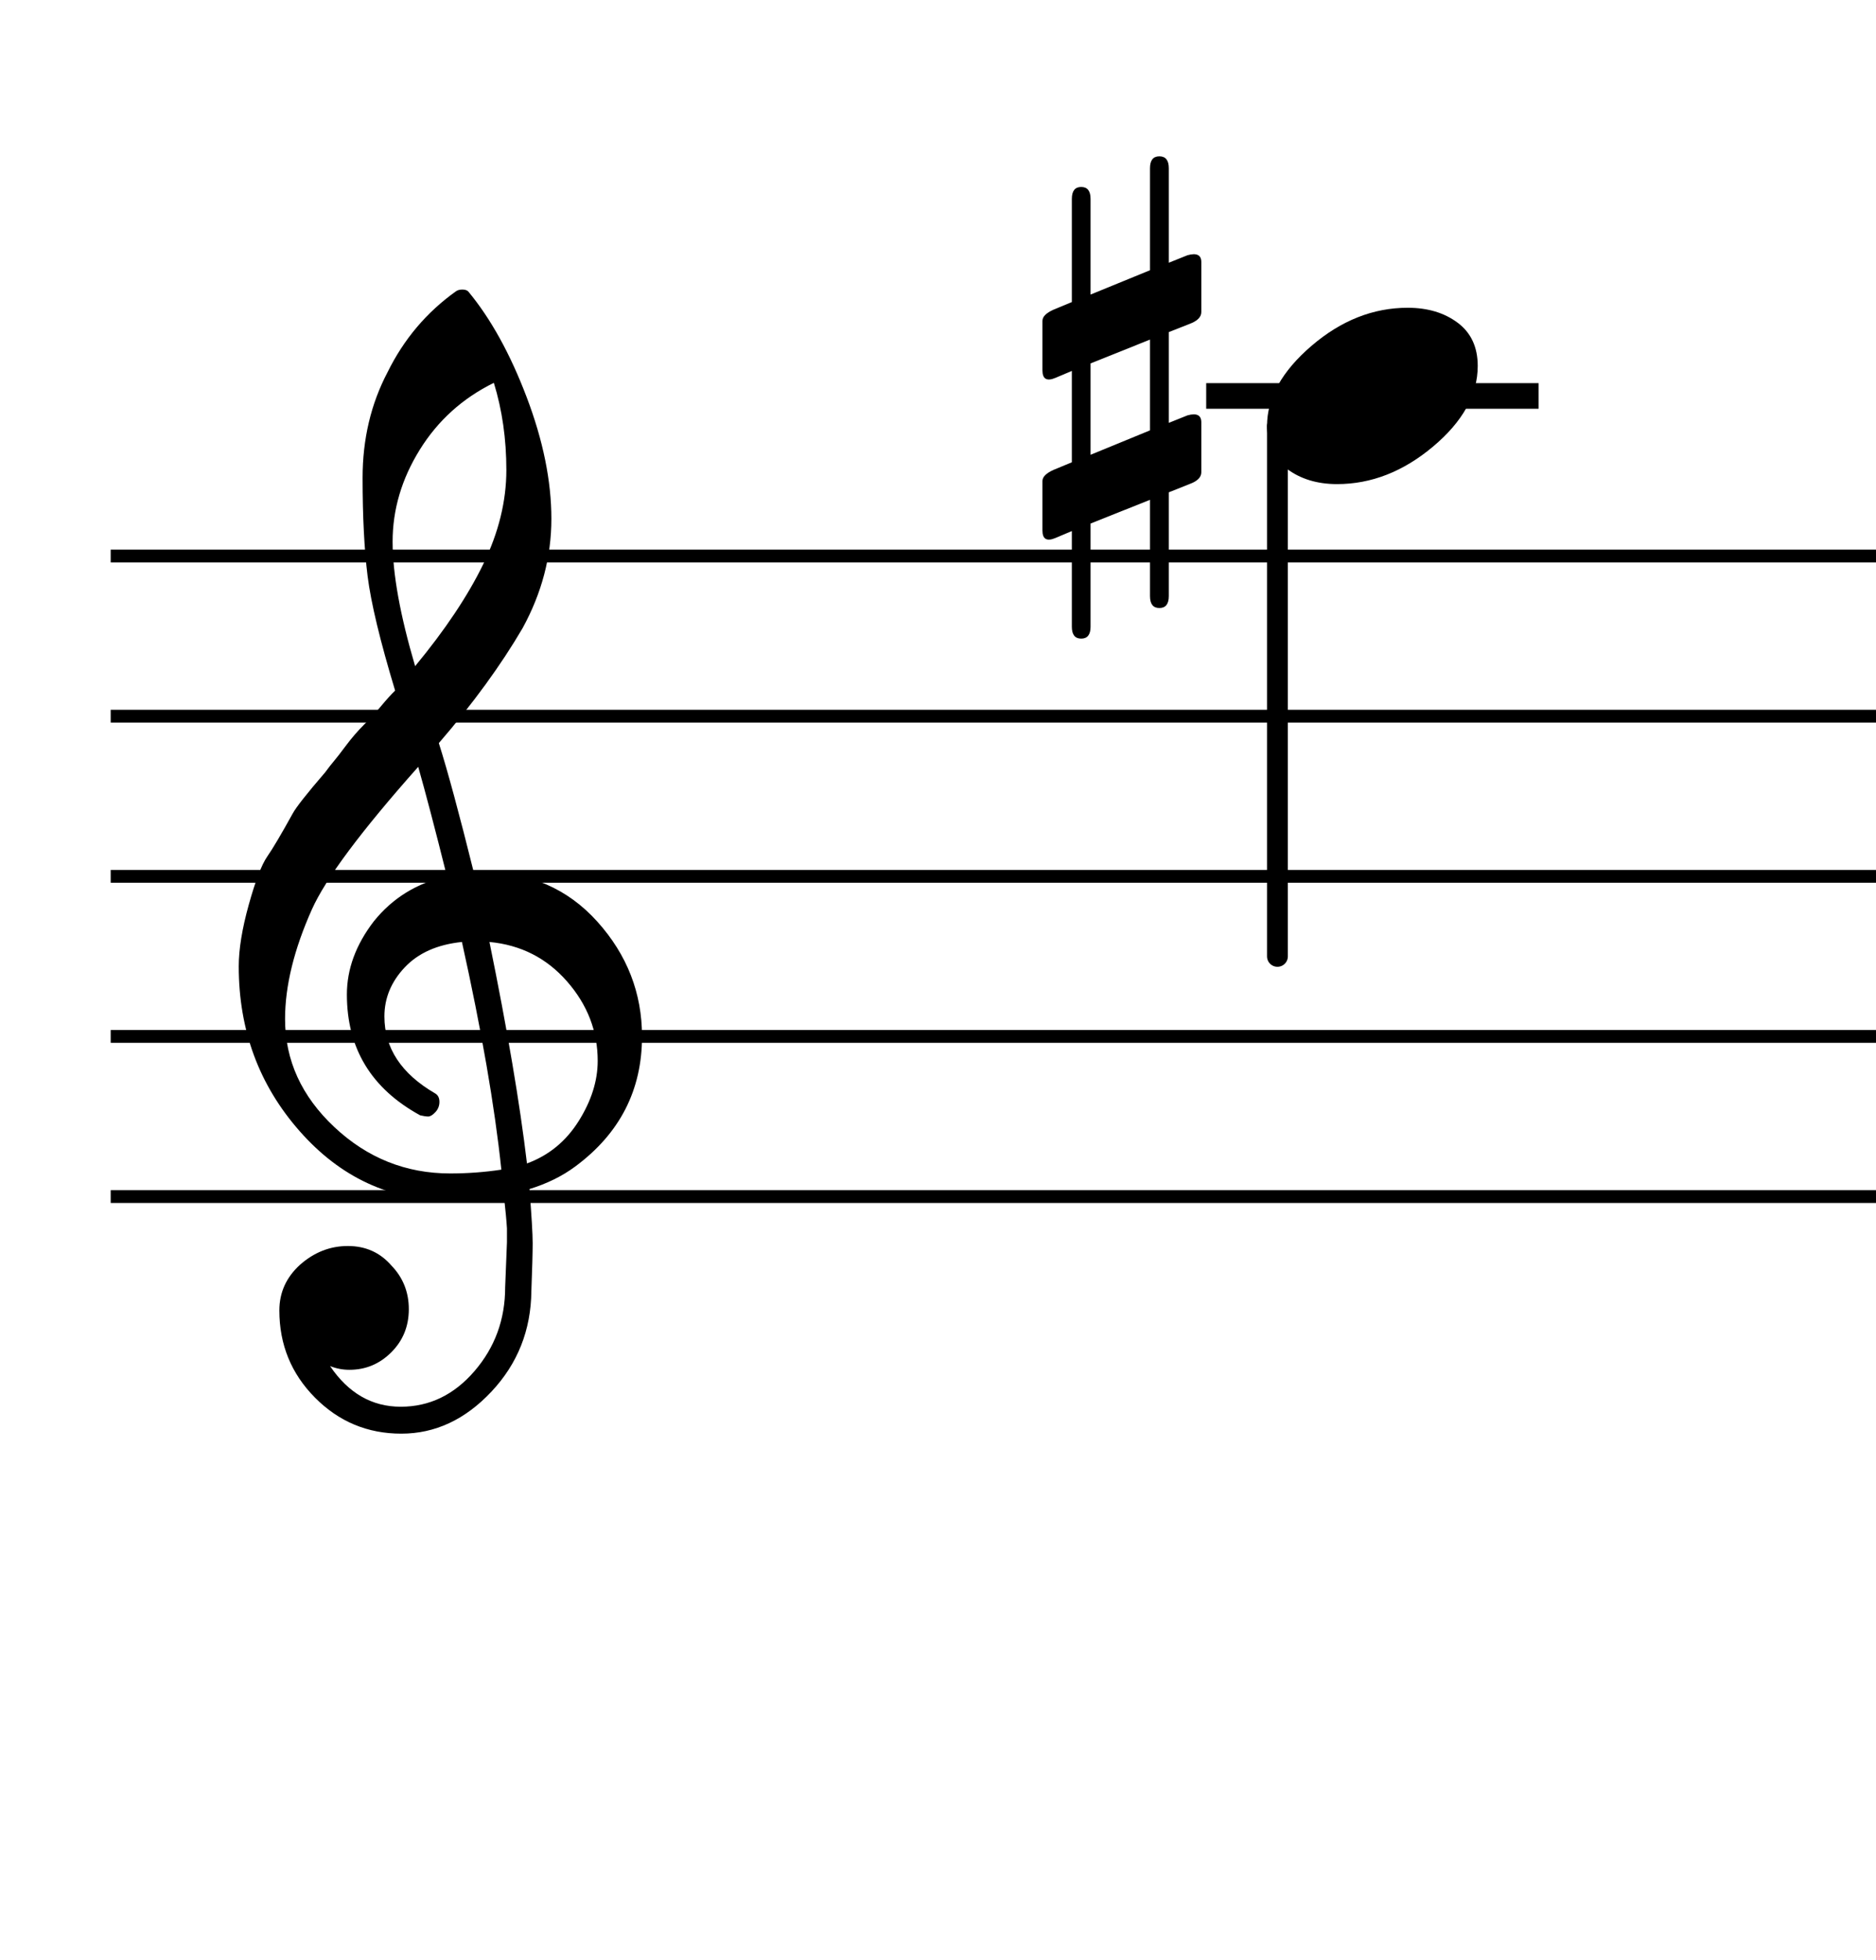 <?xml version="1.0" encoding="UTF-8" standalone="no"?>
<svg width="293px" height="306px" viewBox="0 0 293 306"
 xmlns="http://www.w3.org/2000/svg" xmlns:xlink="http://www.w3.org/1999/xlink" version="1.2" baseProfile="tiny">
<title>Senza titolo-2</title>
<desc>Generated by MuseScore 3.2.3</desc>
<polyline class="" fill="none" stroke="#000000" stroke-width="2.00" stroke-linejoin="bevel" points="17.288,86.817 332.78,86.817"/>
<polyline class="" fill="none" stroke="#000000" stroke-width="2.00" stroke-linejoin="bevel" points="17.288,111.817 332.78,111.817"/>
<polyline class="" fill="none" stroke="#000000" stroke-width="2.00" stroke-linejoin="bevel" points="17.288,136.817 332.78,136.817"/>
<polyline class="" fill="none" stroke="#000000" stroke-width="2.00" stroke-linejoin="bevel" points="17.288,161.817 332.78,161.817"/>
<polyline class="" fill="none" stroke="#000000" stroke-width="2.00" stroke-linejoin="bevel" points="17.288,186.817 332.78,186.817"/>
<path class="" d="M185.467,39.848 C186.905,39.452 187.624,39.806 187.624,40.911 L187.624,48.723 C187.624,49.504 187.004,50.124 185.764,50.583 L182.546,51.848 L182.546,66.02 L185.467,64.848 C186.905,64.452 187.624,64.812 187.624,65.926 L187.624,73.739 C187.624,74.52 187.004,75.135 185.764,75.582 L182.546,76.864 L182.546,93.067 C182.546,94.306 182.056,94.926 181.077,94.926 C180.098,94.926 179.608,94.306 179.608,93.067 L179.608,78.036 L170.327,81.739 L170.327,97.848 C170.327,99.088 169.84,99.707 168.866,99.707 C167.892,99.707 167.405,99.088 167.405,97.848 L167.405,82.911 L164.858,83.989 C163.494,84.572 162.811,84.181 162.811,82.817 L162.811,75.098 C162.811,74.452 163.4,73.869 164.577,73.348 L167.405,72.176 L167.405,57.911 L164.858,58.989 C163.494,59.572 162.811,59.181 162.811,57.817 L162.811,50.098 C162.811,49.442 163.4,48.853 164.577,48.333 L167.405,47.161 L167.405,31.051 C167.405,29.812 167.892,29.192 168.866,29.192 C169.84,29.192 170.327,29.812 170.327,31.051 L170.327,45.989 L179.608,42.192 L179.608,26.27 C179.608,25.03 180.098,24.411 181.077,24.411 C182.056,24.411 182.546,25.03 182.546,26.27 L182.546,41.02 L185.467,39.848 M170.327,56.739 L170.327,71.004 L179.608,67.192 L179.608,53.02 L170.327,56.739 "/>
<polyline class="" fill="none" stroke="#000000" stroke-width="4.00" stroke-linecap="square" stroke-linejoin="bevel" points="190.389,61.817 238.303,61.817"/>
<polyline class="" fill="none" stroke="#000000" stroke-width="3.25" stroke-linecap="round" stroke-linejoin="bevel" points="199.514,66.512 199.514,149.317"/>
<path class="" d="M219.858,48.051 C222.983,48.051 225.587,48.833 227.671,50.395 C229.754,51.958 230.796,54.202 230.796,57.129 C230.796,61.619 228.47,65.817 223.819,69.723 C219.168,73.629 214.171,75.582 208.827,75.582 C205.702,75.582 203.066,74.77 200.921,73.145 C198.9,71.385 197.889,69.171 197.889,66.504 C197.889,62.14 200.202,57.973 204.827,54.004 C209.452,50.036 214.462,48.051 219.858,48.051"/>
<path class="" d="M79.178,193.942 L79.178,191.801 C79.116,190.697 78.954,188.973 78.694,186.629 C75.444,187.15 72.548,187.411 70.006,187.411 C60.892,187.411 53.16,183.812 46.811,176.614 C40.462,169.416 37.288,160.838 37.288,150.879 C37.288,148.213 37.809,145.007 38.85,141.262 C39.892,137.517 40.853,135.01 41.733,133.739 C42.613,132.468 43.934,130.239 45.694,127.051 C46.215,126.072 47.907,123.921 50.772,120.598 C51.293,119.89 51.749,119.307 52.139,118.848 C52.53,118.39 53.163,117.575 54.038,116.403 C54.913,115.231 55.855,114.14 56.866,113.129 C57.876,112.119 58.772,111.142 59.553,110.2 C60.335,109.257 61.053,108.463 61.71,107.817 C59.366,100.067 57.934,94.109 57.413,89.942 C56.892,85.775 56.631,80.663 56.631,74.606 C56.631,68.549 57.934,63.046 60.538,58.098 C63.069,52.963 66.616,48.765 71.178,45.505 C71.439,45.307 71.78,45.208 72.202,45.208 C72.624,45.208 72.933,45.307 73.131,45.505 C76.642,49.734 79.683,55.234 82.256,62.005 C84.829,68.775 86.116,75.109 86.116,81.004 C86.116,86.9 84.621,92.583 81.631,98.051 C78.246,103.843 73.881,109.833 68.538,116.02 C69.902,120.312 71.725,127.046 74.006,136.223 L74.6,136.223 C74.861,136.161 75.085,136.129 75.272,136.129 C82.637,136.129 88.644,138.718 93.296,143.895 C97.947,149.072 100.272,155.046 100.272,161.817 C100.272,170.213 96.793,176.984 89.835,182.129 C87.814,183.629 85.433,184.801 82.694,185.645 C83.027,189.874 83.194,192.689 83.194,194.09 C83.194,195.491 83.126,197.984 82.991,201.567 C82.928,207.682 80.845,212.921 76.741,217.286 C72.637,221.65 67.949,223.833 62.678,223.833 C57.407,223.833 52.915,221.96 49.202,218.215 C45.488,214.471 43.631,209.932 43.631,204.598 C43.631,201.796 44.71,199.416 46.866,197.458 C49.074,195.51 51.561,194.536 54.327,194.536 C57.092,194.536 59.355,195.546 61.116,197.567 C62.939,199.452 63.85,201.728 63.85,204.395 C63.85,207.062 62.939,209.307 61.116,211.129 C59.293,212.952 57.111,213.864 54.569,213.864 C53.527,213.864 52.522,213.671 51.553,213.286 C54.418,217.515 58.095,219.629 62.585,219.629 C67.074,219.629 70.915,217.775 74.108,214.067 C77.301,210.359 78.897,205.994 78.897,200.973 L79.178,193.942 M82.303,181.645 C85.689,180.406 88.376,178.208 90.366,175.051 C92.355,171.895 93.35,168.754 93.35,165.629 C93.35,161.004 91.754,156.869 88.561,153.223 C85.368,149.577 81.329,147.525 76.444,147.067 C79.246,160.807 81.199,172.333 82.303,181.645 M44.522,159.083 C44.522,165.531 47.092,171.163 52.233,175.981 C57.374,180.799 63.397,183.208 70.303,183.208 C73.032,183.208 75.699,183.01 78.303,182.614 C77.262,172.718 75.21,160.869 72.147,147.067 C68.314,147.463 65.337,148.783 63.217,151.028 C61.098,153.273 60.038,155.827 60.038,158.692 C60.038,163.64 62.678,167.645 67.96,170.708 C68.407,170.968 68.631,171.408 68.631,172.028 C68.631,172.648 68.421,173.184 67.999,173.637 C67.577,174.09 67.204,174.317 66.881,174.317 C66.558,174.317 66.137,174.254 65.616,174.129 C57.991,169.963 54.178,163.676 54.178,155.27 C54.178,151.301 55.579,147.494 58.381,143.848 C61.309,140.202 65.116,137.859 69.803,136.817 C67.98,129.525 66.486,123.827 65.319,119.723 C56.402,129.754 50.866,137.176 48.71,141.989 C45.918,148.239 44.522,153.937 44.522,159.083 M77.131,59.77 C72.246,62.176 68.389,65.658 65.561,70.215 C62.733,74.773 61.319,79.557 61.319,84.567 C61.319,89.577 62.491,96.057 64.835,104.004 C69.522,98.338 73.069,93.031 75.475,88.083 C77.881,83.135 79.085,78.236 79.085,73.387 C79.085,68.538 78.433,63.999 77.131,59.77"/>
</svg>
